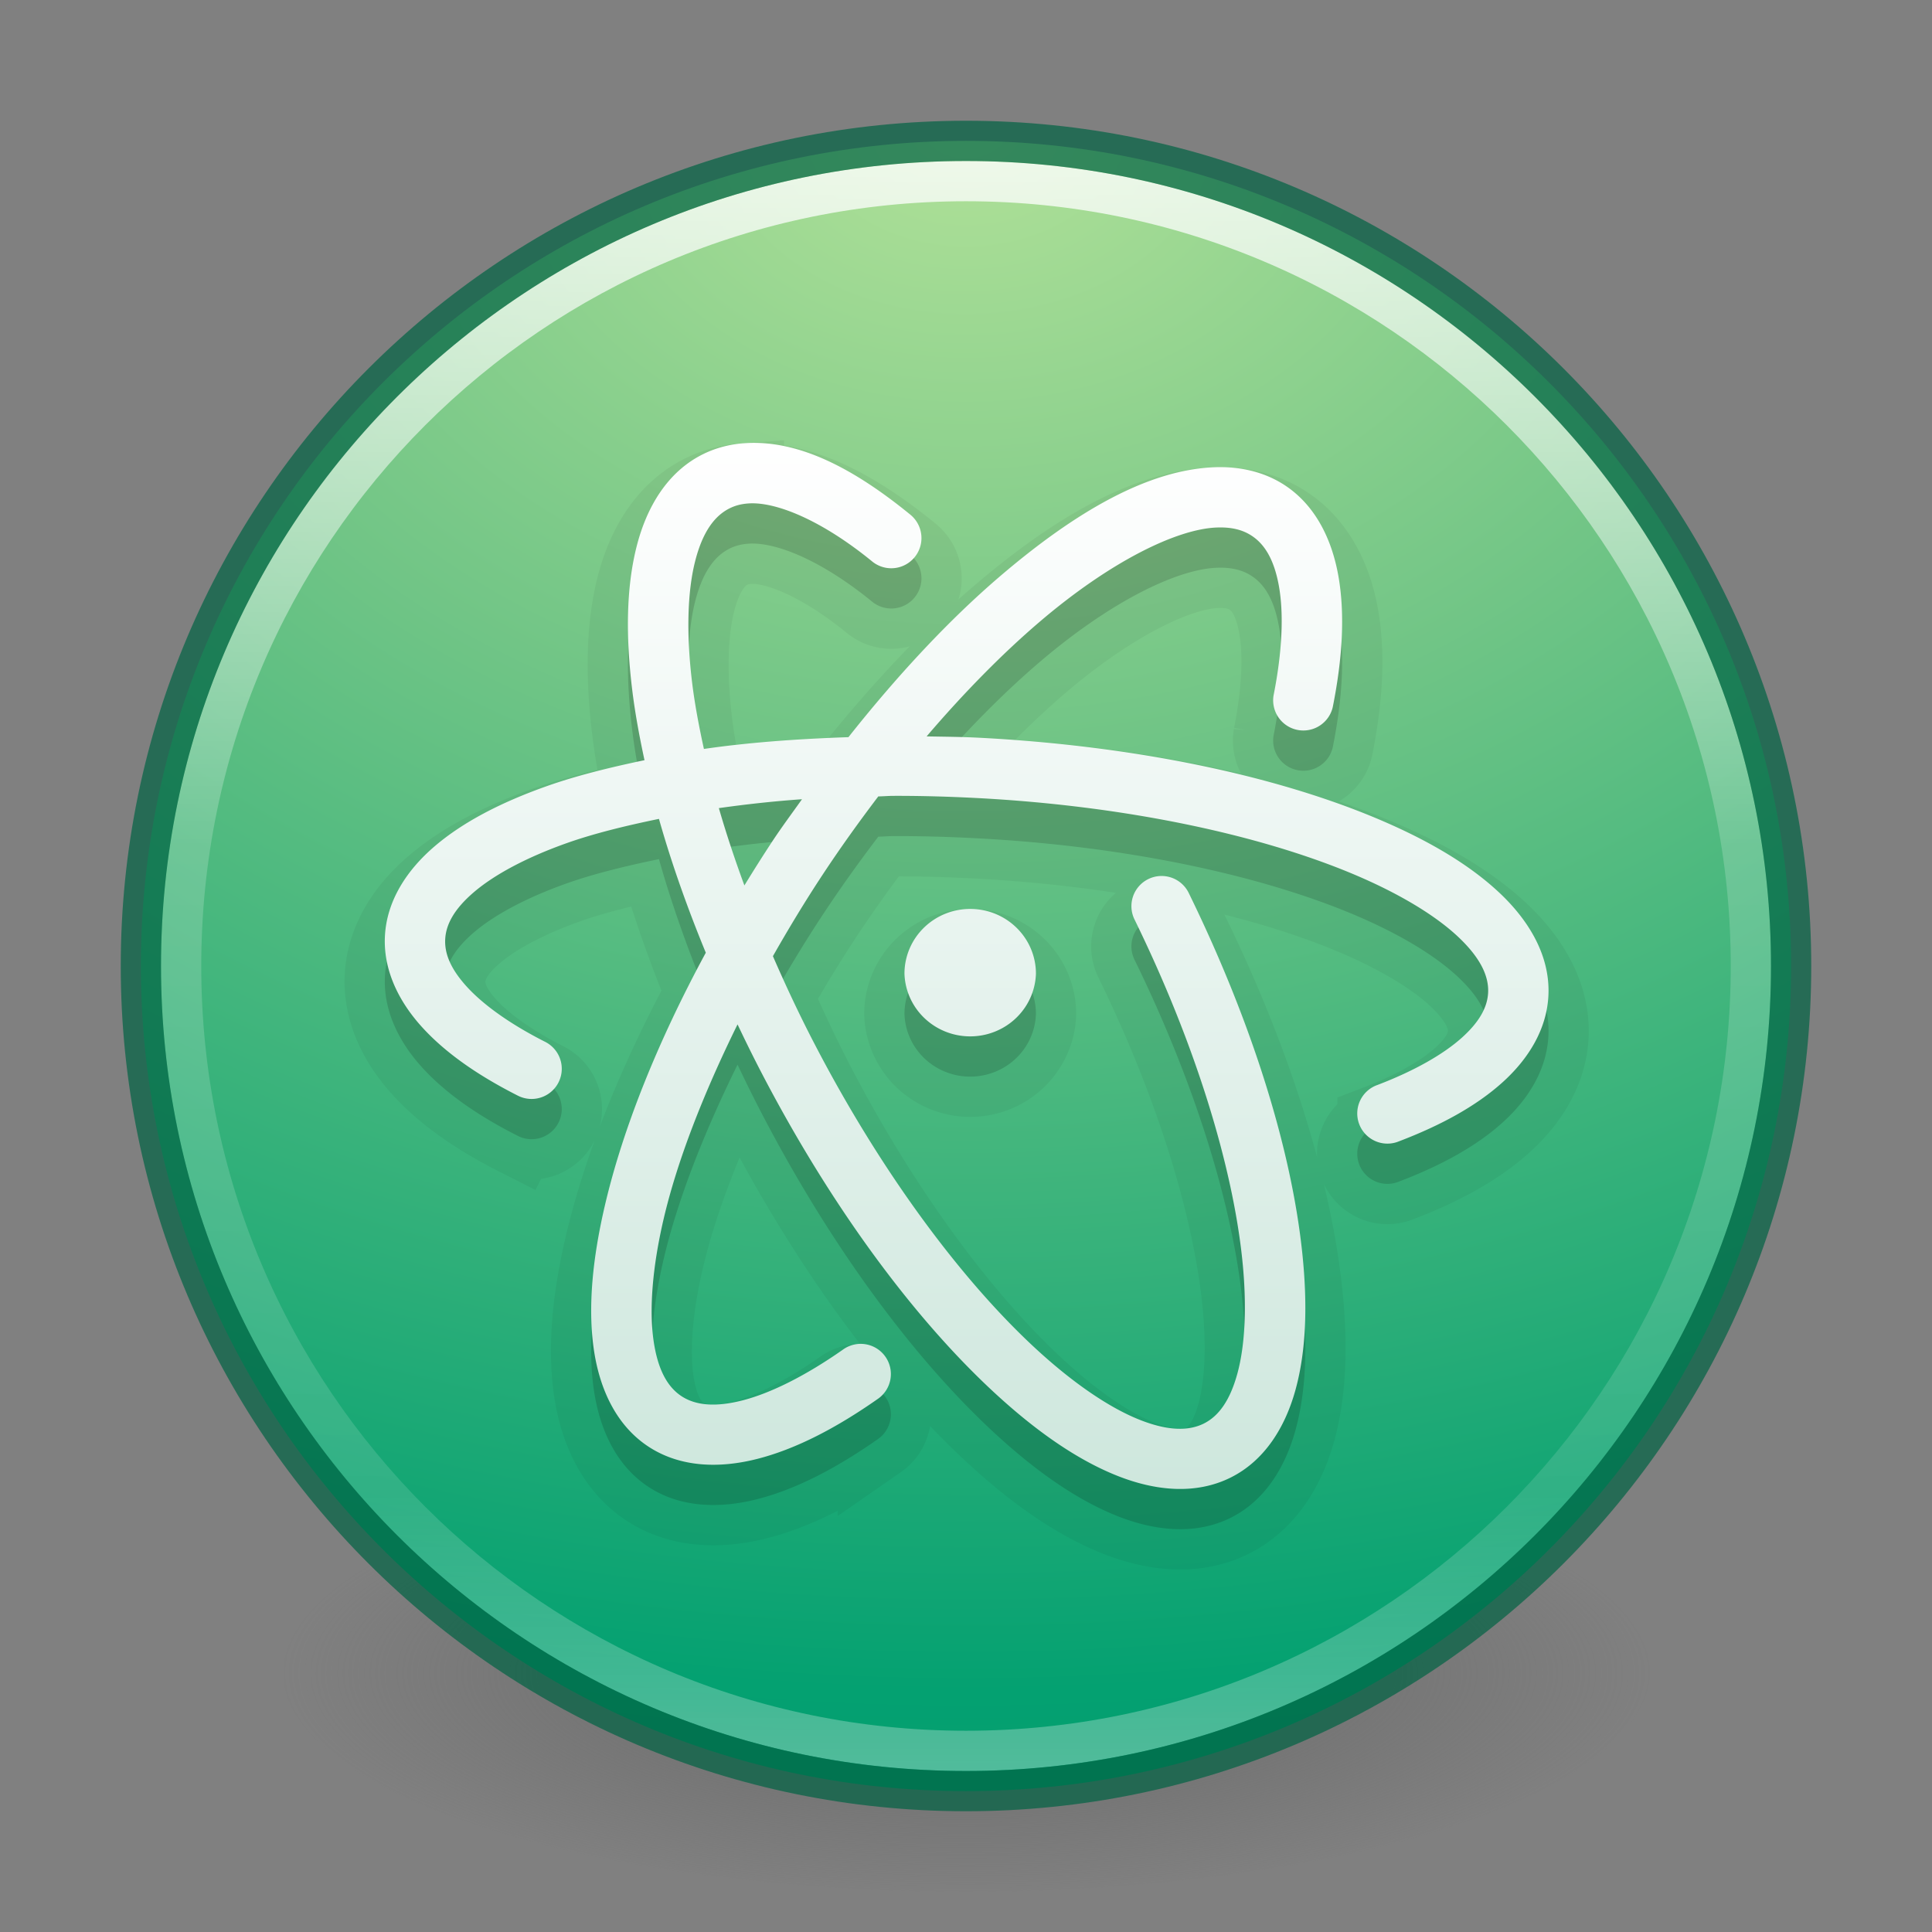 <svg xmlns="http://www.w3.org/2000/svg" xmlns:xlink="http://www.w3.org/1999/xlink" width="48" height="48" version="1.1"><rect width="100%" height="100%" fill="#808080" stroke="none"/><defs><linearGradient id="c" x1="71.204" x2="71.204" y1="15.369" y2="40.496" gradientTransform="matrix(1.617 0 0 1.617 -92.707 -21.06)" gradientUnits="userSpaceOnUse"><stop offset="0" stop-color="#fff"/><stop offset=".424" stop-color="#fff" stop-opacity=".235"/><stop offset=".821" stop-color="#fff" stop-opacity=".157"/><stop offset="1" stop-color="#fff" stop-opacity=".392"/></linearGradient><radialGradient id="b" cx="23.896" cy="3.99" r="20.397" gradientTransform="matrix(0 2.889 -3.813 0 39.213 -65.95)" gradientUnits="userSpaceOnUse"><stop offset="0" stop-color="#b1e198"/><stop offset=".262" stop-color="#71c586"/><stop offset=".661" stop-color="#04a171"/><stop offset="1" stop-color="#108562"/></radialGradient><radialGradient id="a" cx="99.157" cy="186.17" r="62.769" gradientTransform="matrix(.271 0 0 .088 -2.855 25.187)" gradientUnits="userSpaceOnUse"><stop offset="0" stop-color="#3d3d3d"/><stop offset=".5" stop-color="#686868" stop-opacity=".498"/><stop offset="1" stop-color="#686868" stop-opacity="0"/></radialGradient><linearGradient id="d" x1="-26.882" x2="103.56" y1="26.21" y2="26.21" gradientUnits="userSpaceOnUse"><stop offset="0"/><stop offset="1" stop-opacity="0"/></linearGradient><linearGradient id="e" x1="-204.68" x2="-204.68" y1="-33.398" y2="85.819" gradientUnits="userSpaceOnUse"><stop offset="0" stop-color="#fff"/><stop offset="1" stop-color="#cee7dd"/></linearGradient></defs><path fill="url(#a)" d="m41 41.5a17 5.5 0 0 1 -34 0 17 5.5 0 1 1 34 0z"/><g><path fill="url(#b)" d="m24 3.5c-11.311 0-20.5 9.189-20.5 20.5s9.189 20.5 20.5 20.5 20.5-9.189 20.5-20.5-9.189-20.5-20.5-20.5z" color="#000"/><path fill="none" stroke="url(#c)" stroke-linecap="round" stroke-linejoin="round" d="m43.5 24c0 10.77-8.73 19.5-19.5 19.5s-19.5-8.73-19.5-19.5 8.73-19.5 19.5-19.5 19.5 8.73 19.5 19.5z" color="#000" opacity=".8"/><path fill="none" stroke="#006344" d="m24 3.5c-11.311 0-20.5 9.189-20.5 20.5s9.189 20.5 20.5 20.5 20.5-9.189 20.5-20.5-9.189-20.5-20.5-20.5z" color="#000" opacity=".7"/></g><g><g stroke="#000" stroke-width="9.171" opacity=".05"><path stroke="#000" stroke-linecap="round" stroke-width="9.171" d="m-218.58-33.356c-1.63 0.12-3.238 0.537-4.72 1.281-3.955 1.984-6.366 5.943-7.523 10.577-1.157 4.634-1.232 10.142-0.466 16.354 0.311 2.518 0.798 5.18 1.388 7.908-4.014 0.839-7.833 1.786-11.177 2.973-5.15 1.829-9.45 4.042-12.691 6.798-3.24 2.756-5.501 6.257-5.714 10.255-0.203 3.808 1.503 7.379 4.191 10.353 2.689 2.974 6.398 5.54 10.926 7.837a3.439 3.439 0 1 0 3.108 -6.135c-4.016-2.036-7.07-4.248-8.938-6.314s-2.502-3.797-2.418-5.374c0.088-1.656 1-3.422 3.305-5.383 2.305-1.96 5.917-3.913 10.532-5.553 3.059-1.087 6.681-1.977 10.523-2.767 1.381 4.889 3.181 10.011 5.338 15.252-5.542 10.236-9.47 20.122-11.491 28.767-1.425 6.093-1.947 11.574-1.29 16.3 0.657 4.726 2.641 8.921 6.368 11.302 3.536 2.26 7.914 2.434 12.288 1.317 4.373-1.117 8.957-3.489 13.739-6.842a3.44 3.44 0 1 0 -3.95 -5.633c-4.317 3.028-8.3 4.997-11.491 5.812-3.191 0.815-5.37 0.522-6.887-0.448-1.597-1.02-2.767-2.979-3.251-6.457s-0.13-8.256 1.164-13.792c1.526-6.529 4.474-14.152 8.419-22.157 0.823 1.729 1.67 3.464 2.57 5.203 8.05 15.551 17.646 28.476 26.94 36.988 4.647 4.256 9.211 7.423 13.676 9.216 4.465 1.793 9.085 2.207 13.04 0.224 3.804-1.907 6.184-5.658 7.38-10.049 1.196-4.391 1.371-9.597 0.761-15.467-1.219-11.74-5.647-26.163-12.932-41.063a3.439 3.439 0 1 0 -6.18 3.018c6.995 14.306 11.17 28.159 12.27 38.753 0.55 5.297 0.311 9.769-0.555 12.95-0.866 3.181-2.189 4.894-3.824 5.714-1.701 0.853-4.07 0.88-7.398-0.457-3.328-1.337-7.357-4.041-11.589-7.917-8.463-7.752-17.744-20.129-25.48-35.072-1.708-3.298-3.238-6.577-4.648-9.816 1.75-3.08 3.626-6.195 5.678-9.305 2.056-3.116 4.181-6.071 6.332-8.902 0.583-0.008 1.122-0.061 1.711-0.063 3.059-0.01 6.202 0.077 9.404 0.242 17.029 0.878 32.295 4.187 42.935 8.643 5.32 2.228 9.47 4.76 12.055 7.201 2.585 2.44 3.492 4.53 3.394 6.359-0.084 1.581-0.914 3.253-3 5.123-2.087 1.87-5.367 3.76-9.592 5.374a3.439 3.439 0 1 0 2.454 6.421c4.763-1.819 8.737-3.987 11.732-6.672 2.996-2.685 5.072-6.064 5.275-9.879 0.235-4.409-2.058-8.441-5.544-11.732-3.486-3.291-8.28-6.101-14.115-8.544-11.669-4.887-27.551-8.249-45.246-9.162-2.017-0.104-3.976-0.113-5.956-0.152 4.296-5.024 8.634-9.424 12.807-12.995 8.095-6.928 15.689-10.639 20.267-10.81 1.694-0.063 2.927 0.268 3.923 0.905 1.496 0.956 2.615 2.711 3.162 5.821 0.547 3.11 0.381 7.4-0.618 12.404a3.44 3.44 0 0 0 6.744 1.343c1.112-5.573 1.408-10.585 0.645-14.93-0.763-4.345-2.73-8.2-6.224-10.434-2.331-1.49-5.087-2.084-7.881-1.979-7.542 0.282-15.787 5.006-24.495 12.458-5.721 4.896-11.575 11.154-17.24 18.306-5.77 0.194-11.353 0.594-16.47 1.343-0.573-2.606-1.045-5.127-1.334-7.469-0.696-5.643-0.539-10.431 0.313-13.846 0.853-3.415 2.232-5.246 3.932-6.099 0.639-0.32 1.303-0.502 2.14-0.564 3.102-0.229 8.323 1.872 14.124 6.609a3.44 3.44 0 1 0 4.353 -5.329c-6.499-5.307-12.811-8.596-18.978-8.141zm6.627 40.571c-1.129 1.592-2.277 3.125-3.376 4.792-1.107 1.678-2.163 3.359-3.188 5.033-1.109-3.013-2.087-5.968-2.911-8.813 3.022-0.426 6.174-0.781 9.476-1.012zm19.39 12.503a7.495 7.377 0 0 0 -7.711 7.371 7.495 7.377 0 0 0 14.983 0 7.495 7.377 0 0 0 -7.272 -7.371z" color="#000" color-rendering="auto" image-rendering="auto" opacity="1" shape-rendering="auto" transform="matrix(.218 0 0 .218 66.131 19.285)" style="text-decoration-color:#000;isolation:auto;mix-blend-mode:normal;solid-color:#000;block-progression:tb;text-decoration-line:none;text-decoration-style:solid;white-space:normal;text-indent:0;text-transform:none"/></g><g opacity=".15"><path d="m-218.58-33.356c-1.63 0.12-3.238 0.537-4.72 1.281-3.955 1.984-6.366 5.943-7.523 10.577-1.157 4.634-1.232 10.142-0.466 16.354 0.311 2.518 0.798 5.18 1.388 7.908-4.014 0.839-7.833 1.786-11.177 2.973-5.15 1.829-9.45 4.042-12.691 6.798-3.24 2.756-5.501 6.257-5.714 10.255-0.203 3.808 1.503 7.379 4.191 10.353 2.689 2.974 6.398 5.54 10.926 7.837a3.439 3.439 0 1 0 3.108 -6.135c-4.016-2.036-7.07-4.248-8.938-6.314s-2.502-3.797-2.418-5.374c0.088-1.656 1-3.422 3.305-5.383 2.305-1.96 5.917-3.913 10.532-5.553 3.059-1.087 6.681-1.977 10.523-2.767 1.381 4.889 3.181 10.011 5.338 15.252-5.542 10.236-9.47 20.122-11.491 28.767-1.425 6.093-1.947 11.574-1.29 16.3 0.657 4.726 2.641 8.921 6.368 11.302 3.536 2.26 7.914 2.434 12.288 1.317 4.373-1.117 8.957-3.489 13.739-6.842a3.44 3.44 0 1 0 -3.95 -5.633c-4.317 3.028-8.3 4.997-11.491 5.812-3.191 0.815-5.37 0.522-6.887-0.448-1.597-1.02-2.767-2.979-3.251-6.457s-0.13-8.256 1.164-13.792c1.526-6.529 4.474-14.152 8.419-22.157 0.823 1.729 1.67 3.464 2.57 5.203 8.05 15.551 17.646 28.476 26.94 36.988 4.647 4.256 9.211 7.423 13.676 9.216 4.465 1.793 9.085 2.207 13.04 0.224 3.804-1.907 6.184-5.658 7.38-10.049 1.196-4.391 1.371-9.597 0.761-15.467-1.219-11.74-5.647-26.163-12.932-41.063a3.439 3.439 0 1 0 -6.18 3.018c6.995 14.306 11.17 28.159 12.27 38.753 0.55 5.297 0.311 9.769-0.555 12.95-0.866 3.181-2.189 4.894-3.824 5.714-1.701 0.853-4.07 0.88-7.398-0.457-3.328-1.337-7.357-4.041-11.589-7.917-8.463-7.752-17.744-20.129-25.48-35.072-1.708-3.298-3.238-6.577-4.648-9.816 1.75-3.08 3.626-6.195 5.678-9.305 2.056-3.116 4.181-6.071 6.332-8.902 0.583-0.008 1.122-0.061 1.711-0.063 3.059-0.01 6.202 0.077 9.404 0.242 17.029 0.878 32.295 4.187 42.935 8.643 5.32 2.228 9.47 4.76 12.055 7.201 2.585 2.44 3.492 4.53 3.394 6.359-0.084 1.581-0.914 3.253-3 5.123-2.087 1.87-5.367 3.76-9.592 5.374a3.439 3.439 0 1 0 2.454 6.421c4.763-1.819 8.737-3.987 11.732-6.672 2.996-2.685 5.072-6.064 5.275-9.879 0.235-4.409-2.058-8.441-5.544-11.732-3.486-3.291-8.28-6.101-14.115-8.544-11.669-4.887-27.551-8.249-45.246-9.162-2.017-0.104-3.976-0.113-5.956-0.152 4.296-5.024 8.634-9.424 12.807-12.995 8.095-6.928 15.689-10.639 20.267-10.81 1.694-0.063 2.927 0.268 3.923 0.905 1.496 0.956 2.615 2.711 3.162 5.821 0.547 3.11 0.381 7.4-0.618 12.404a3.44 3.44 0 0 0 6.744 1.343c1.112-5.573 1.408-10.585 0.645-14.93-0.763-4.345-2.73-8.2-6.224-10.434-2.331-1.49-5.087-2.084-7.881-1.979-7.542 0.282-15.787 5.006-24.495 12.458-5.721 4.896-11.575 11.154-17.24 18.306-5.77 0.194-11.353 0.594-16.47 1.343-0.573-2.606-1.045-5.127-1.334-7.469-0.696-5.643-0.539-10.431 0.313-13.846 0.853-3.415 2.232-5.246 3.932-6.099 0.639-0.32 1.303-0.502 2.14-0.564 3.102-0.229 8.323 1.872 14.124 6.609a3.44 3.44 0 1 0 4.353 -5.329c-6.499-5.307-12.811-8.596-18.978-8.141zm6.627 40.571c-1.129 1.592-2.277 3.125-3.376 4.792-1.107 1.678-2.163 3.359-3.188 5.033-1.109-3.013-2.087-5.968-2.911-8.813 3.022-0.426 6.174-0.781 9.476-1.012zm19.39 12.503a7.495 7.377 0 0 0 -7.711 7.371 7.495 7.377 0 0 0 14.983 0 7.495 7.377 0 0 0 -7.272 -7.371z" color="#000" color-rendering="auto" image-rendering="auto" opacity="1" shape-rendering="auto" transform="matrix(.218 0 0 .218 66.131 19.284)" style="text-decoration-color:#000;isolation:auto;mix-blend-mode:normal;solid-color:#000;block-progression:tb;text-decoration-line:none;text-decoration-style:solid;white-space:normal;text-indent:0;text-transform:none"/></g><g fill="url(#d)" transform="matrix(.218 0 0 .218 66.131 18.284)"><path fill="url(#e)" d="m-218.58-33.356c-1.63 0.12-3.238 0.537-4.72 1.281-3.955 1.984-6.366 5.943-7.523 10.577-1.157 4.634-1.232 10.142-0.466 16.354 0.311 2.518 0.798 5.18 1.388 7.908-4.014 0.839-7.833 1.786-11.177 2.973-5.15 1.829-9.45 4.042-12.691 6.798-3.24 2.756-5.501 6.257-5.714 10.255-0.203 3.808 1.503 7.379 4.191 10.353 2.689 2.974 6.398 5.54 10.926 7.837a3.439 3.439 0 1 0 3.108 -6.135c-4.016-2.036-7.07-4.248-8.938-6.314s-2.502-3.797-2.418-5.374c0.088-1.656 1-3.422 3.305-5.383 2.305-1.96 5.917-3.913 10.532-5.553 3.059-1.087 6.681-1.977 10.523-2.767 1.381 4.889 3.181 10.011 5.338 15.252-5.542 10.236-9.47 20.122-11.491 28.767-1.425 6.093-1.947 11.574-1.29 16.3 0.657 4.726 2.641 8.921 6.368 11.302 3.536 2.26 7.914 2.434 12.288 1.317 4.373-1.117 8.957-3.489 13.739-6.842a3.44 3.44 0 1 0 -3.95 -5.633c-4.317 3.028-8.3 4.997-11.491 5.812-3.191 0.815-5.37 0.522-6.887-0.448-1.597-1.02-2.767-2.979-3.251-6.457s-0.13-8.256 1.164-13.792c1.526-6.529 4.474-14.152 8.419-22.157 0.823 1.729 1.67 3.464 2.57 5.203 8.05 15.551 17.646 28.476 26.94 36.988 4.647 4.256 9.211 7.423 13.676 9.216 4.465 1.793 9.085 2.207 13.04 0.224 3.804-1.907 6.184-5.658 7.38-10.049 1.196-4.391 1.371-9.597 0.761-15.467-1.219-11.74-5.647-26.163-12.932-41.063a3.439 3.439 0 1 0 -6.18 3.018c6.995 14.306 11.17 28.159 12.27 38.753 0.55 5.297 0.311 9.769-0.555 12.95-0.866 3.181-2.189 4.894-3.824 5.714-1.701 0.853-4.07 0.88-7.398-0.457-3.328-1.337-7.357-4.041-11.589-7.917-8.463-7.752-17.744-20.129-25.48-35.072-1.708-3.298-3.238-6.577-4.648-9.816 1.75-3.08 3.626-6.195 5.678-9.305 2.056-3.116 4.181-6.071 6.332-8.902 0.583-0.008 1.122-0.061 1.711-0.063 3.059-0.01 6.202 0.077 9.404 0.242 17.029 0.878 32.295 4.187 42.935 8.643 5.32 2.228 9.47 4.76 12.055 7.201 2.585 2.44 3.492 4.53 3.394 6.359-0.084 1.581-0.914 3.253-3 5.123-2.087 1.87-5.367 3.76-9.592 5.374a3.439 3.439 0 1 0 2.454 6.421c4.763-1.819 8.737-3.987 11.732-6.672 2.996-2.685 5.072-6.064 5.275-9.879 0.235-4.409-2.058-8.441-5.544-11.732-3.486-3.291-8.28-6.101-14.115-8.544-11.669-4.887-27.551-8.249-45.246-9.162-2.017-0.104-3.976-0.113-5.956-0.152 4.296-5.024 8.634-9.424 12.807-12.995 8.095-6.928 15.689-10.639 20.267-10.81 1.694-0.063 2.927 0.268 3.923 0.905 1.496 0.956 2.615 2.711 3.162 5.821 0.547 3.11 0.381 7.4-0.618 12.404a3.44 3.44 0 0 0 6.744 1.343c1.112-5.573 1.408-10.585 0.645-14.93-0.763-4.345-2.73-8.2-6.224-10.434-2.331-1.49-5.087-2.084-7.881-1.979-7.542 0.282-15.787 5.006-24.495 12.458-5.721 4.896-11.575 11.154-17.24 18.306-5.77 0.194-11.353 0.594-16.47 1.343-0.573-2.606-1.045-5.127-1.334-7.469-0.696-5.643-0.539-10.431 0.313-13.846 0.853-3.415 2.232-5.246 3.932-6.099 0.639-0.32 1.303-0.502 2.14-0.564 3.102-0.229 8.323 1.872 14.124 6.609a3.44 3.44 0 1 0 4.353 -5.329c-6.499-5.307-12.811-8.596-18.978-8.141zm6.627 40.571c-1.129 1.592-2.277 3.125-3.376 4.792-1.107 1.678-2.163 3.359-3.188 5.033-1.109-3.013-2.087-5.968-2.911-8.813 3.022-0.426 6.174-0.781 9.476-1.012zm19.39 12.503a7.495 7.377 0 0 0 -7.711 7.371 7.495 7.377 0 0 0 14.983 0 7.495 7.377 0 0 0 -7.272 -7.371z" color="#000" color-rendering="auto" image-rendering="auto" shape-rendering="auto" style="text-decoration-color:#000;isolation:auto;mix-blend-mode:normal;solid-color:#000;block-progression:tb;text-decoration-line:none;text-decoration-style:solid;white-space:normal;text-indent:0;text-transform:none"/></g></g></svg>